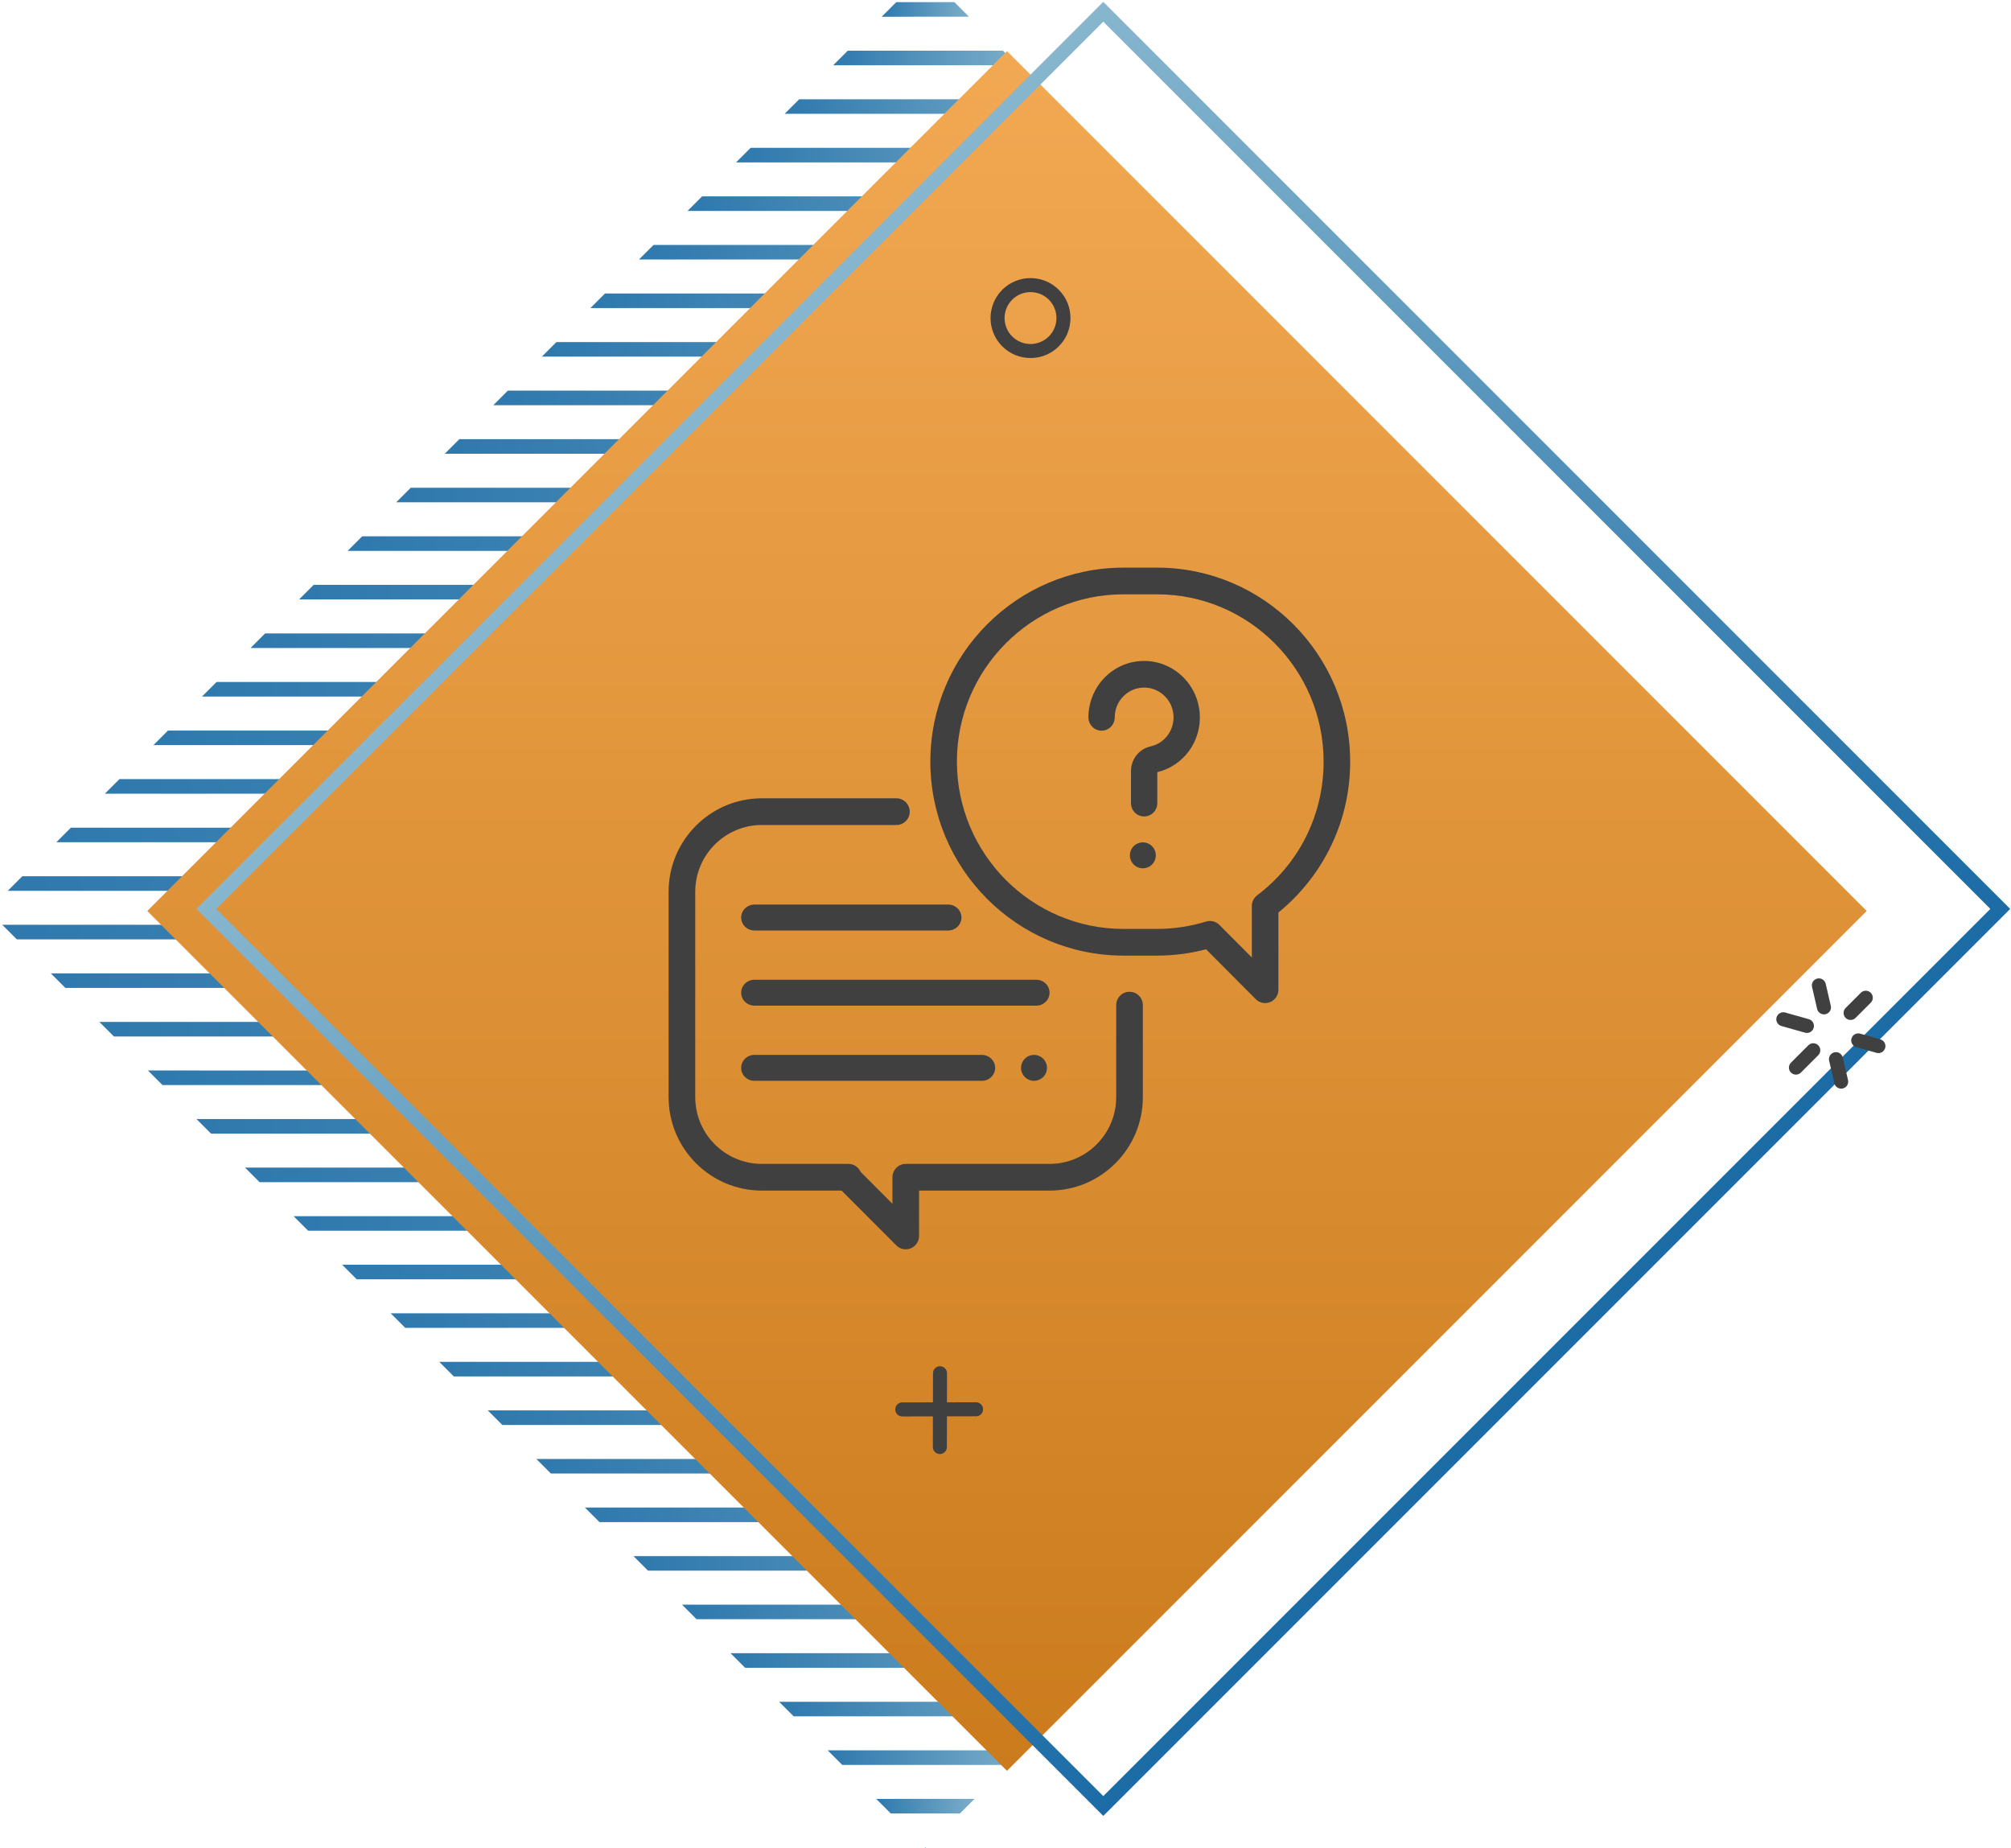 
<svg width="776px" height="713px" viewBox="0 0 776 713" version="1.1" xmlns="http://www.w3.org/2000/svg" xmlns:xlink="http://www.w3.org/1999/xlink">
    <!-- Generator: Sketch 49 (51002) - http://www.bohemiancoding.com/sketch -->
    <desc>Created with Sketch.</desc>
    <defs>
        <linearGradient x1="115.369%" y1="-16.106%" x2="-24.013%" y2="127.305%" id="linearGradient-1">
            <stop stop-color="#87B6CE" offset="0%"></stop>
            <stop stop-color="#1B6BA6" offset="100%"></stop>
        </linearGradient>
        <linearGradient x1="103.051%" y1="-3.051%" x2="-3.417%" y2="103.418%" id="linearGradient-2">
            <stop stop-color="#CA7A1B" offset="0%"></stop>
            <stop stop-color="#F3AA54" offset="100%"></stop>
        </linearGradient>
        <linearGradient x1="0.001%" y1="50%" x2="100.001%" y2="50%" id="linearGradient-3">
            <stop stop-color="#87B6CE" offset="0%"></stop>
            <stop stop-color="#1B6BA6" offset="100%"></stop>
        </linearGradient>
    </defs>
    <g id="Page-1" stroke="none" stroke-width="1" fill="none" fill-rule="evenodd">
        <g id="service-1" transform="translate(-8, -40)">
            <g id="Group" transform="translate(393.667, 394.167) rotate(45) translate(-393.667, -394.167) translate(115.667, 115.667)">
                <polygon id="Shape" fill="url(#linearGradient-1)" points="166.746 552.459 174.692 552.459 511.521 215.629 511.521 207.683"></polygon>
                <polygon id="Shape" fill="url(#linearGradient-1)" points="193.242 552.459 201.192 552.459 511.521 242.129 511.521 234.179"></polygon>
                <polygon id="Shape" fill="url(#linearGradient-1)" points="219.738 552.459 227.688 552.459 511.521 268.625 511.521 260.675"></polygon>
                <polygon id="Shape" fill="url(#linearGradient-1)" points="7.767 552.459 15.717 552.459 511.521 56.658 511.521 48.708"></polygon>
                <polygon id="Shape" fill="url(#linearGradient-1)" points="246.234 552.459 254.184 552.459 511.521 295.121 511.521 287.171"></polygon>
                <polygon id="Shape" fill="url(#linearGradient-1)" points="113.75 552.459 121.7 552.459 511.521 162.638 511.521 154.688"></polygon>
                <polygon id="Shape" fill="url(#linearGradient-1)" points="34.263 552.459 42.213 552.459 511.521 83.154 511.521 75.204"></polygon>
                <polygon id="Shape" fill="url(#linearGradient-1)" points="60.763 552.459 68.708 552.459 511.521 109.646 511.521 101.7"></polygon>
                <polygon id="Shape" fill="url(#linearGradient-1)" points="87.254 552.459 95.204 552.459 511.521 136.142 511.521 128.196"></polygon>
                <polygon id="Shape" fill="url(#linearGradient-1)" points="140.25 552.459 148.196 552.459 511.521 189.138 511.521 181.188"></polygon>
                <polygon id="Shape" fill="url(#linearGradient-1)" points="405.213 552.459 413.163 552.459 511.521 454.096 511.521 446.146"></polygon>
                <polygon id="Shape" fill="url(#linearGradient-1)" points="511.521 533.588 511.521 525.634 484.7 552.459 492.65 552.459"></polygon>
                <polygon id="Shape" fill="url(#linearGradient-1)" points="431.709 552.459 439.659 552.459 511.521 480.596 511.521 472.646"></polygon>
                <polygon id="Shape" fill="url(#linearGradient-1)" points="458.205 552.459 466.15 552.459 511.521 507.088 511.521 499.142"></polygon>
                <polygon id="Shape" fill="url(#linearGradient-1)" points="272.734 552.459 280.679 552.459 511.521 321.617 511.521 313.667"></polygon>
                <polygon id="Shape" fill="url(#linearGradient-1)" points="299.225 552.459 307.175 552.459 511.521 348.113 511.521 340.167"></polygon>
                <polygon id="Shape" fill="url(#linearGradient-1)" points="325.721 552.459 333.671 552.459 511.521 374.609 511.521 366.659"></polygon>
                <polygon id="Shape" fill="url(#linearGradient-1)" points="352.221 552.459 360.167 552.459 511.521 401.104 511.521 393.154"></polygon>
                <polygon id="Shape" fill="url(#linearGradient-1)" points="378.717 552.459 386.663 552.459 511.521 427.6 511.521 419.655"></polygon>
                <polygon id="Shape" fill="url(#linearGradient-1)" points="0 348.259 0 356.204 315.271 40.938 307.321 40.938"></polygon>
                <polygon id="Shape" fill="url(#linearGradient-1)" points="0 189.279 0 197.229 156.292 40.938 148.342 40.938"></polygon>
                <polygon id="Shape" fill="url(#linearGradient-1)" points="0 162.783 0 170.733 129.792 40.938 121.846 40.938"></polygon>
                <polygon id="Shape" fill="url(#linearGradient-1)" points="0 215.775 0 223.725 182.788 40.938 174.838 40.938"></polygon>
                <polygon id="Shape" fill="url(#linearGradient-1)" points="0 242.275 0 250.221 209.288 40.938 201.338 40.938"></polygon>
                <polygon id="Shape" fill="url(#linearGradient-1)" points="0 268.767 0 276.717 235.779 40.938 227.834 40.938"></polygon>
                <polygon id="Shape" fill="url(#linearGradient-1)" points="0 56.8 0 64.75 23.808 40.938 15.863 40.938"></polygon>
                <polygon id="Shape" fill="url(#linearGradient-1)" points="0 83.296 0 91.246 50.304 40.938 42.358 40.938"></polygon>
                <polygon id="Shape" fill="url(#linearGradient-1)" points="0 136.288 0 144.238 103.3 40.938 95.35 40.938"></polygon>
                <polygon id="Shape" fill="url(#linearGradient-1)" points="0 109.796 0 117.742 76.804 40.938 68.854 40.938"></polygon>
                <polygon id="Shape" fill="url(#linearGradient-1)" points="0 401.25 0 409.196 368.263 40.938 360.313 40.938"></polygon>
                <polygon id="Shape" fill="url(#linearGradient-1)" points="0 480.738 0 488.688 447.75 40.938 439.8 40.938"></polygon>
                <polygon id="Shape" fill="url(#linearGradient-1)" points="0 427.746 0 435.692 394.759 40.938 386.809 40.938"></polygon>
                <polygon id="Shape" fill="url(#linearGradient-1)" points="0 454.242 0 462.192 421.255 40.938 413.304 40.938"></polygon>
                <polygon id="Shape" fill="url(#linearGradient-1)" points="0 507.234 0 515.184 474.246 40.938 466.3 40.938"></polygon>
                <polygon id="Shape" fill="url(#linearGradient-1)" points="0 321.763 0 329.709 288.775 40.938 280.825 40.938"></polygon>
                <polygon id="Shape" fill="url(#linearGradient-1)" points="511.196 552.459 511.521 552.459 511.521 552.134"></polygon>
                <polygon id="Shape" fill="url(#linearGradient-1)" points="0 533.73 0 541.68 500.742 40.938 492.796 40.938"></polygon>
                <polygon id="Shape" fill="url(#linearGradient-1)" points="0 295.263 0 303.213 262.275 40.938 254.329 40.938"></polygon>
                <polygon id="Shape" fill="url(#linearGradient-1)" points="0 374.75 0 382.704 341.767 40.938 333.817 40.938"></polygon>
                <rect id="Rectangle-path" fill="url(#linearGradient-2)" transform="translate(278.15, 274.536) rotate(90) translate(-278.15, -274.536) " x="43.575" y="39.963" width="469.15" height="469.146"></rect>
                <path d="M61.813,489.734 L545.896,489.734 L545.896,5.654 L61.813,5.654 L61.813,489.734 Z M551.309,495.146 L56.4,495.146 L56.4,0.242 L551.309,0.242 L551.309,495.146 Z" id="Shape" fill="url(#linearGradient-3)"></path>
                <path d="M536.15,74.879 C534.655,74.879 533.442,73.667 533.442,72.175 L533.442,63.871 C533.442,62.379 534.655,61.167 536.15,61.167 C537.646,61.167 538.859,62.379 538.859,63.871 L538.859,72.175 C538.859,73.667 537.646,74.879 536.15,74.879 Z" id="Shape" fill="#404040" fill-rule="nonzero"></path>
                <path d="M536.15,104.708 C534.655,104.708 533.442,103.496 533.442,102.004 L533.442,92.533 C533.442,91.038 534.655,89.825 536.15,89.825 C537.646,89.825 538.859,91.038 538.859,92.533 L538.859,102.004 C538.859,103.496 537.646,104.708 536.15,104.708 Z" id="Shape" fill="#404040" fill-rule="nonzero"></path>
                <path d="M545.73,80.283 C544.78,80.283 543.859,79.783 543.363,78.9 C542.634,77.596 543.1,75.946 544.405,75.213 L551.463,71.263 C552.771,70.529 554.417,70.996 555.146,72.3 C555.88,73.604 555.413,75.254 554.109,75.983 L547.05,79.938 C546.63,80.171 546.175,80.283 545.73,80.283 Z" id="Shape" fill="#404040" fill-rule="nonzero"></path>
                <path d="M519.521,94.958 C518.571,94.958 517.65,94.463 517.155,93.575 C516.425,92.271 516.892,90.621 518.196,89.892 L526.459,85.263 C527.763,84.533 529.413,85 530.142,86.304 C530.871,87.608 530.405,89.258 529.1,89.988 L520.838,94.613 C520.421,94.85 519.967,94.958 519.521,94.958 Z" id="Shape" fill="#404040" fill-rule="nonzero"></path>
                <path d="M527.363,80.625 C526.875,80.625 526.38,80.488 525.934,80.213 L518.542,75.6 C517.275,74.813 516.888,73.142 517.68,71.871 C518.471,70.604 520.142,70.221 521.409,71.008 L528.796,75.621 C530.067,76.408 530.455,78.079 529.663,79.346 C529.15,80.171 528.267,80.625 527.363,80.625 Z" id="Shape" fill="#404040" fill-rule="nonzero"></path>
                <path d="M552.325,96.196 C551.834,96.196 551.338,96.063 550.892,95.783 L543.338,91.067 C542.071,90.279 541.68,88.608 542.471,87.342 C543.263,86.075 544.934,85.688 546.2,86.475 L553.759,91.192 C555.03,91.983 555.413,93.654 554.621,94.921 C554.109,95.742 553.225,96.196 552.325,96.196 Z" id="Shape" fill="#404040" fill-rule="nonzero"></path>
                <path d="M122.817,96.346 C117.292,96.346 112.8,100.842 112.8,106.363 C112.8,111.883 117.292,116.375 122.817,116.375 C128.338,116.375 132.825,111.883 132.825,106.363 C132.825,100.842 128.338,96.346 122.817,96.346 Z M122.817,121.788 C114.308,121.788 107.388,114.867 107.388,106.363 C107.388,97.854 114.308,90.938 122.817,90.938 C131.321,90.938 138.242,97.854 138.242,106.363 C138.242,114.867 131.321,121.788 122.817,121.788 Z" id="Shape" fill="#404040" fill-rule="nonzero"></path>
                <path d="M406.084,441.805 C405.388,441.805 404.696,441.538 404.167,441.009 L384.067,420.838 C383.009,419.78 383.013,418.067 384.071,417.009 C385.134,415.954 386.846,415.959 387.9,417.017 L408,437.188 C409.054,438.246 409.054,439.959 407.992,441.013 C407.467,441.542 406.775,441.805 406.084,441.805 Z" id="Shape" fill="#404040" fill-rule="nonzero"></path>
                <path d="M385.554,441.805 C384.863,441.805 384.171,441.542 383.646,441.013 C382.584,439.959 382.584,438.246 383.638,437.188 L403.738,417.017 C404.792,415.959 406.509,415.954 407.567,417.009 C408.625,418.067 408.629,419.78 407.571,420.838 L387.471,441.009 C386.942,441.538 386.25,441.805 385.554,441.805 Z" id="Shape" fill="#404040" fill-rule="nonzero"></path>
            </g>
            <g id="question" transform="translate(266, 259)" fill="#404040" fill-rule="nonzero">
                <path d="M177.86,163.645 C175.021,163.645 172.719,165.95 172.719,168.793 L172.719,204.314 C172.719,218.506 161.189,230.053 147.017,230.053 L91.516,230.053 C88.678,230.053 86.378,232.356 86.376,235.198 L86.369,245.433 L74.1,233.146 C73.305,231.32 71.488,230.053 69.385,230.053 L35.983,230.053 C21.811,230.053 10.281,218.506 10.281,204.314 L10.281,125.036 C10.281,110.843 21.811,99.296 35.983,99.296 L87.902,99.296 C90.74,99.296 93.042,96.991 93.042,94.148 C93.042,91.305 90.74,89 87.902,89 L35.983,89 C16.142,89 0,105.166 0,125.036 L0,204.314 C0,224.184 16.142,240.349 35.983,240.349 L66.753,240.349 L87.865,261.492 C88.849,262.477 90.163,263 91.501,263 C92.163,263 92.83,262.872 93.465,262.609 C95.386,261.813 96.639,259.937 96.64,257.856 L96.653,240.349 L147.017,240.349 C166.858,240.349 183,224.184 183,204.314 L183,168.793 C183,165.95 180.698,163.645 177.86,163.645 Z" id="Shape"></path>
                <path d="M188.488,0 L175.513,0 C134.426,0 101,33.575 101,74.844 C101,116.113 134.426,149.687 175.512,149.687 L188.487,149.687 C194.9,149.687 201.247,148.869 207.399,147.252 L226.566,166.493 C227.547,167.477 228.857,168 230.191,168 C230.852,168 231.518,167.872 232.152,167.608 C234.068,166.811 235.316,164.933 235.316,162.851 L235.316,133.059 C243.431,126.458 250.172,118.119 254.903,108.804 C260.276,98.224 263,86.798 263,74.844 C263,33.575 229.574,0 188.488,0 Z M227.105,126.434 C225.82,127.407 225.063,128.93 225.063,130.548 L225.063,150.424 L212.518,137.83 C211.542,136.851 210.233,136.323 208.894,136.323 C208.391,136.323 207.884,136.397 207.388,136.55 C201.286,138.434 194.927,139.389 188.488,139.389 L175.513,139.389 C140.079,139.389 111.253,110.434 111.253,74.844 C111.253,39.253 140.08,10.299 175.513,10.299 L188.488,10.299 C223.921,10.299 252.747,39.253 252.747,74.844 C252.747,95.303 243.401,114.107 227.105,126.434 Z" id="Shape"></path>
                <path d="M204.947,56.234 C204.214,45.471 195.644,36.795 185.012,36.053 C178.986,35.634 173.234,37.692 168.832,41.853 C164.49,45.956 162,51.756 162,57.766 C162,60.605 164.274,62.907 167.078,62.907 C169.882,62.907 172.156,60.605 172.156,57.766 C172.156,54.548 173.437,51.566 175.762,49.369 C178.085,47.175 181.121,46.088 184.315,46.312 C189.915,46.702 194.429,51.272 194.815,56.941 C195.205,62.666 191.494,67.726 185.993,68.972 C181.535,69.982 178.422,73.903 178.422,78.508 L178.422,90.859 C178.422,93.698 180.696,96 183.5,96 C186.305,96 188.578,93.698 188.578,90.859 L188.578,78.919 C198.811,76.416 205.676,66.937 204.947,56.234 Z" id="Shape"></path>
                <path d="M186.535,107.465 C185.605,106.535 184.315,106 183,106 C181.685,106 180.395,106.535 179.465,107.465 C178.535,108.395 178,109.685 178,111 C178,112.32 178.536,113.61 179.465,114.54 C180.395,115.47 181.685,116 183,116 C184.315,116 185.605,115.47 186.535,114.54 C187.465,113.605 188,112.32 188,111 C188,109.685 187.464,108.395 186.535,107.465 Z" id="Shape"></path>
                <path d="M141.848,159 L33.152,159 C30.307,159 28,161.238 28,164 C28,166.762 30.307,169 33.152,169 L141.848,169 C144.694,169 147,166.762 147,164 C147,161.238 144.693,159 141.848,159 Z" id="Shape"></path>
                <path d="M144.535,189.465 C143.605,188.535 142.315,188 141,188 C139.685,188 138.395,188.535 137.465,189.465 C136.535,190.395 136,191.685 136,193 C136,194.315 136.535,195.605 137.465,196.535 C138.395,197.465 139.685,198 141,198 C142.315,198 143.605,197.465 144.535,196.535 C145.465,195.605 146,194.32 146,193 C146,191.685 145.464,190.395 144.535,189.465 Z" id="Shape"></path>
                <path d="M120.887,188 L33.113,188 C30.29,188 28,190.238 28,193 C28,195.762 30.29,198 33.113,198 L120.887,198 C123.711,198 126,195.762 126,193 C126,190.238 123.71,188 120.887,188 Z" id="Shape"></path>
                <path d="M107.88,130 L33.12,130 C30.293,130 28,132.238 28,135 C28,137.762 30.293,140 33.12,140 L107.88,140 C110.708,140 113,137.762 113,135 C113,132.238 110.707,130 107.88,130 Z" id="Shape"></path>
            </g>
        </g>
    </g>
</svg>
